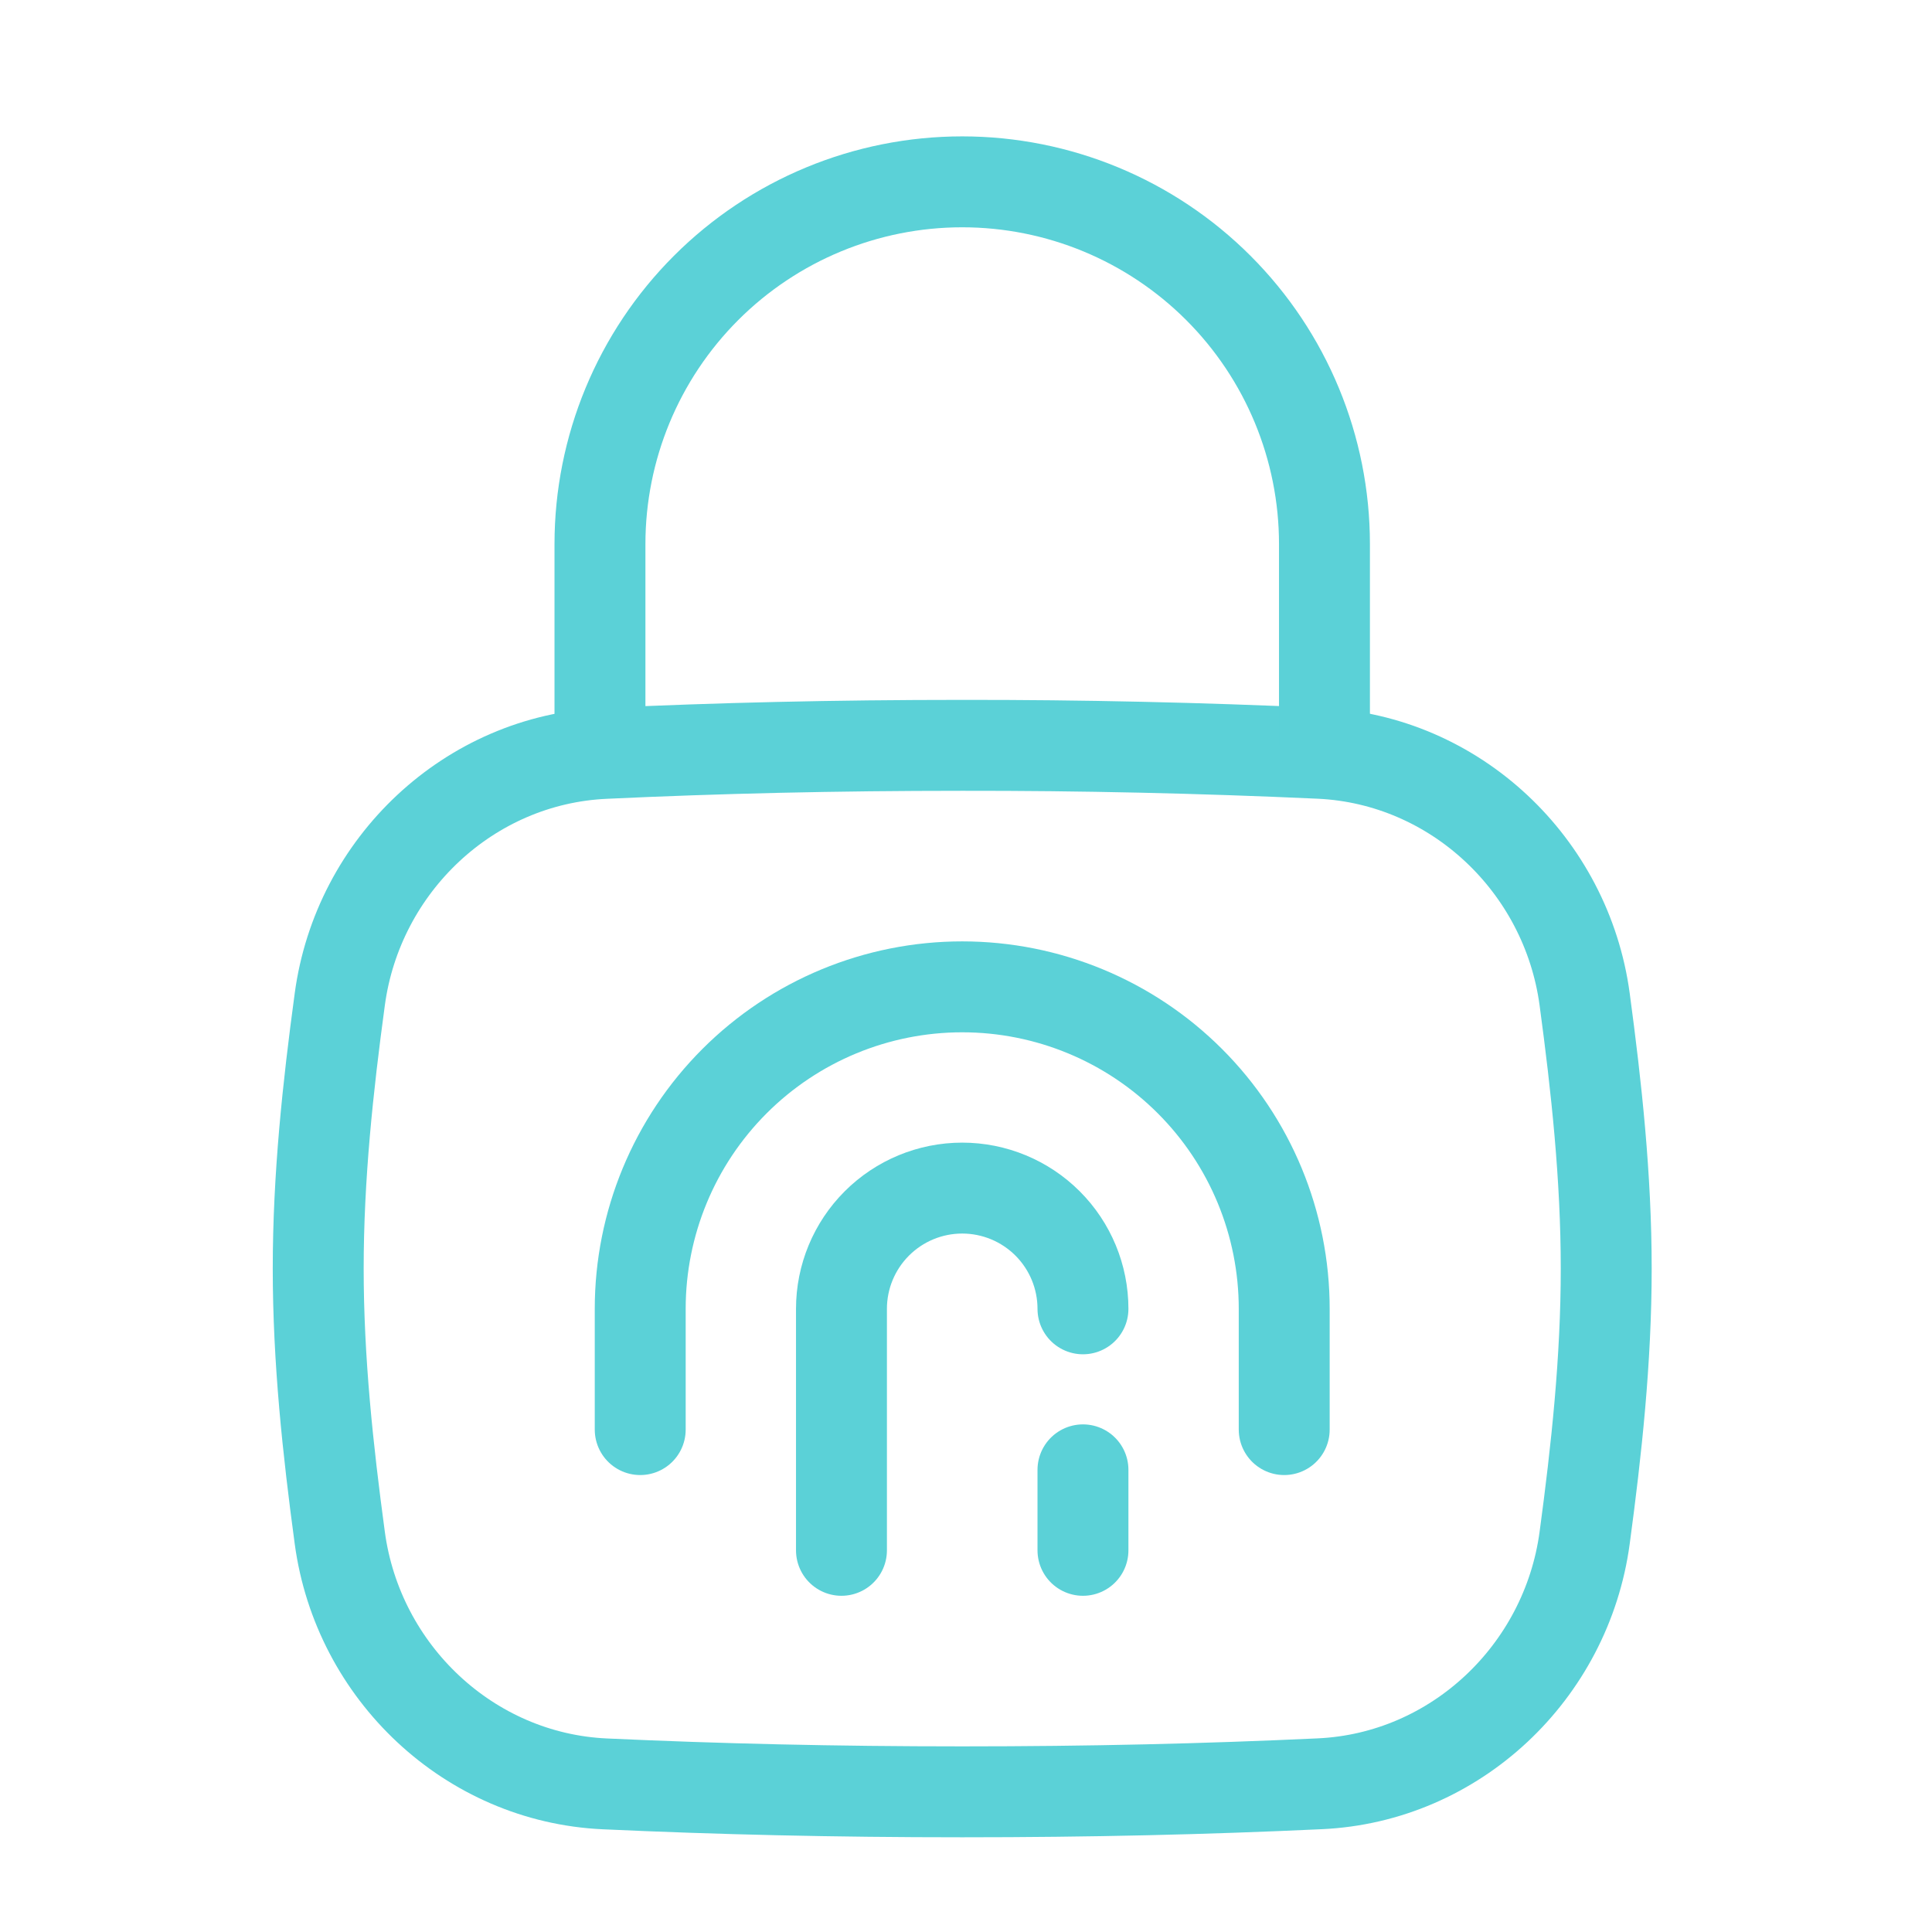 <svg width="85" height="85" viewBox="0 0 85 85" fill="none" xmlns="http://www.w3.org/2000/svg">
<path d="M14.949 67.659C15.746 73.574 20.644 78.21 26.608 78.483C31.623 78.713 36.72 78.833 42.333 78.833C47.947 78.833 53.043 78.713 58.058 78.479C64.022 78.21 68.921 73.574 69.718 67.659C70.238 63.799 70.667 59.843 70.667 55.812C70.667 51.782 70.238 47.826 69.718 43.966C68.921 38.051 64.022 33.415 58.058 33.142C52.82 32.903 47.577 32.786 42.333 32.792C36.72 32.792 31.623 32.912 26.608 33.146C20.644 33.415 15.746 38.051 14.949 43.966C14.425 47.826 14 51.782 14 55.812C14 59.843 14.428 63.799 14.949 67.659Z" stroke="#5BD1D7" stroke-width="4" stroke-linecap="round" stroke-linejoin="round"/>
<path d="M26.396 32.792V23.938C26.396 19.711 28.075 15.657 31.064 12.668C34.053 9.679 38.106 8 42.333 8C46.56 8 50.614 9.679 53.603 12.668C56.592 15.657 58.271 19.711 58.271 23.938V32.792M28.167 62.896V57.583C28.167 53.826 29.659 50.223 32.316 47.566C34.973 44.909 38.576 43.417 42.333 43.417C46.091 43.417 49.694 44.909 52.351 47.566C55.008 50.223 56.5 53.826 56.5 57.583V62.896" stroke="#5BD1D7" stroke-width="4" stroke-linecap="round" stroke-linejoin="round"/>
<path d="M37.021 68.208V57.583C37.021 56.174 37.581 54.823 38.577 53.827C39.573 52.831 40.924 52.271 42.333 52.271C43.742 52.271 45.094 52.831 46.09 53.827C47.086 54.823 47.646 56.174 47.646 57.583M47.646 68.208V64.667" stroke="#5BD1D7" stroke-width="4" stroke-linecap="round" stroke-linejoin="round"/>
</svg>
